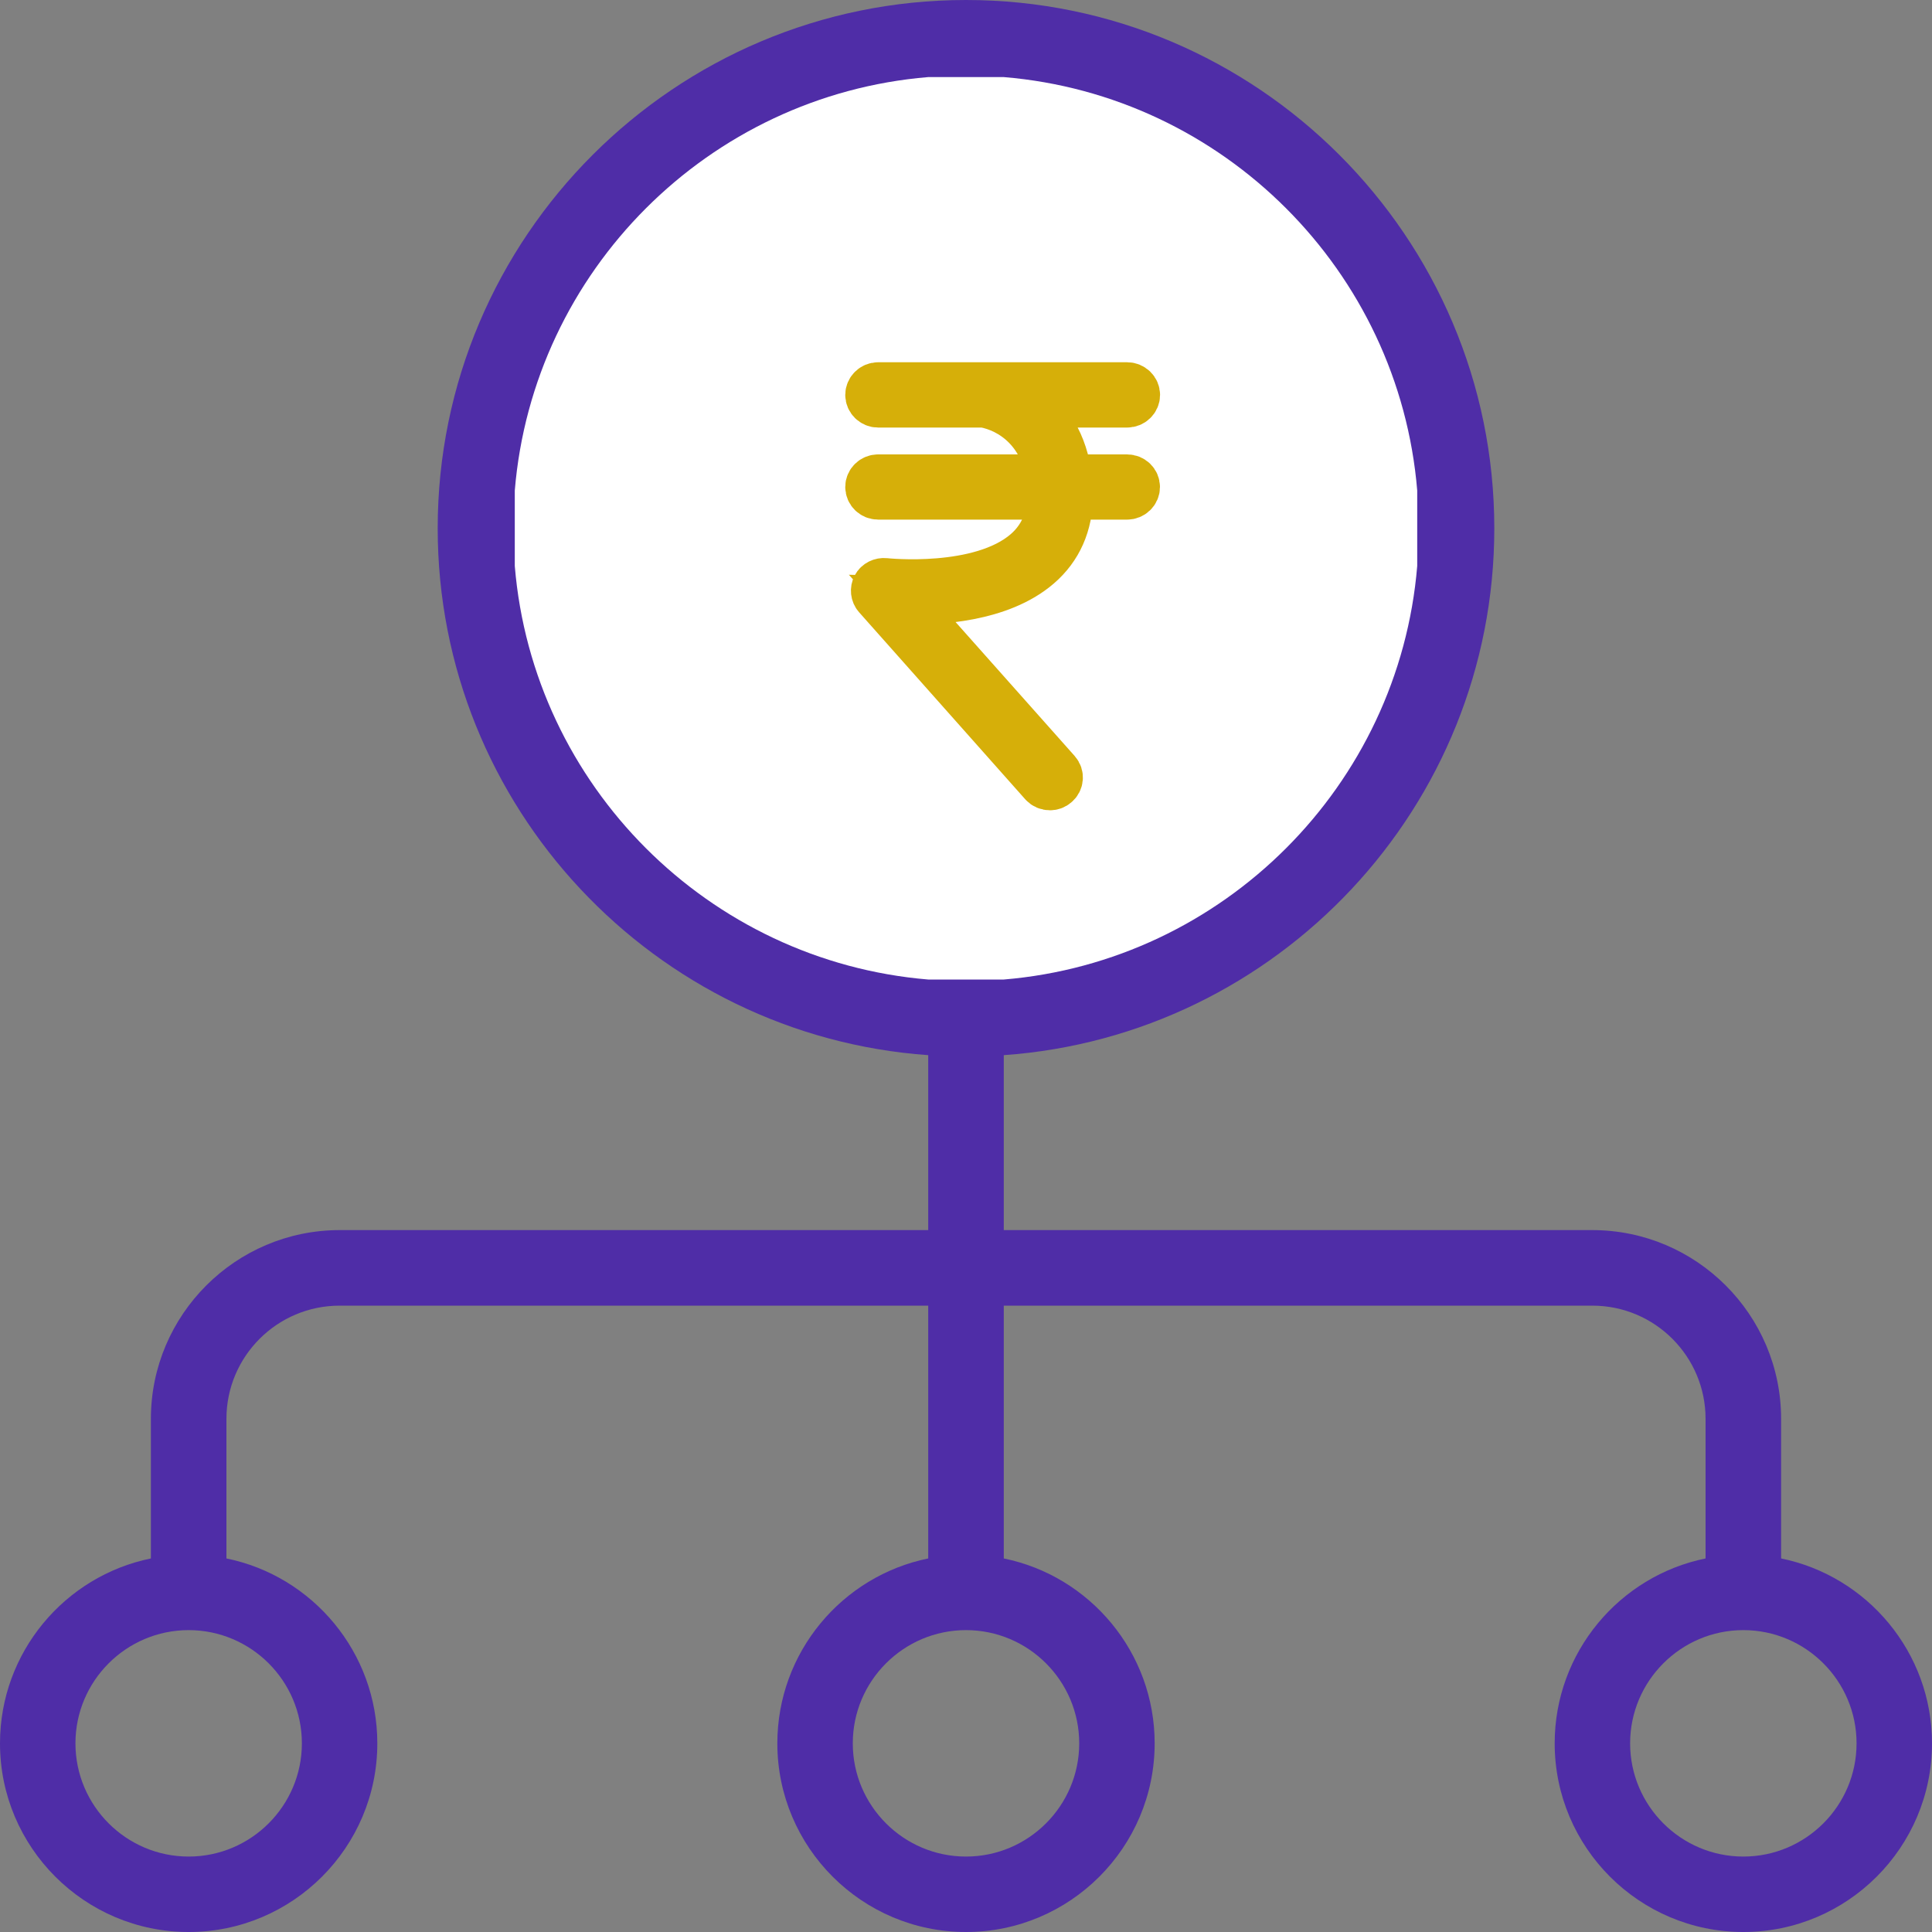 <svg width="20" height="20" viewBox="0 0 20 20" fill="none" xmlns="http://www.w3.org/2000/svg">
<rect x="0" y="0" width="20" height="20" fill="#808080" stroke="none"/>
<path fill-rule="evenodd" clip-rule="evenodd" d="M18.438 14.688V16.133C19.328 16.314 20 17.104 20 18.047C20 19.124 19.124 20 18.047 20C16.97 20 16.094 19.124 16.094 18.047C16.094 17.104 16.766 16.314 17.656 16.133V14.688C17.656 14.041 17.131 13.516 16.484 13.516H10.391V16.133C11.281 16.314 11.953 17.104 11.953 18.047C11.953 19.124 11.077 20 10 20C8.923 20 8.047 19.124 8.047 18.047C8.047 17.104 8.719 16.314 9.609 16.133V13.516H3.516C2.869 13.516 2.344 14.041 2.344 14.688V16.133C3.234 16.314 3.906 17.104 3.906 18.047C3.906 19.124 3.03 20 1.953 20C0.876 20 0 19.124 0 18.047C0 17.104 0.672 16.314 1.562 16.133V14.688C1.562 13.611 2.439 12.734 3.516 12.734H9.609V10.923C6.776 10.722 4.531 8.353 4.531 5.469C4.531 2.453 6.985 0 10 0C13.015 0 15.469 2.453 15.469 5.469C15.469 8.353 13.225 10.722 10.391 10.923V12.734H16.484C17.561 12.734 18.438 13.611 18.438 14.688ZM1.953 19.219C2.599 19.219 3.125 18.693 3.125 18.047C3.125 17.401 2.599 16.875 1.953 16.875C1.307 16.875 0.781 17.401 0.781 18.047C0.781 18.693 1.307 19.219 1.953 19.219ZM11.172 18.047C11.172 18.693 10.646 19.219 10 19.219C9.354 19.219 8.828 18.693 8.828 18.047C8.828 17.401 9.354 16.875 10 16.875C10.646 16.875 11.172 17.401 11.172 18.047ZM16.875 18.047C16.875 18.693 17.401 19.219 18.047 19.219C18.693 19.219 19.219 18.693 19.219 18.047C19.219 17.401 18.693 16.875 18.047 16.875C17.401 16.875 16.875 17.401 16.875 18.047Z" fill="#4F2DA7"/>
<path d="M9.609 10.14C7.336 9.951 5.517 8.133 5.329 5.859L5.329 5.078C5.517 2.804 7.336 0.986 9.609 0.798H10.391C12.664 0.986 14.483 2.804 14.671 5.078V5.859C14.483 8.133 12.664 9.951 10.391 10.14H9.609Z" fill="white"/>
<path d="M11.668 4.954H11.055C11.015 4.594 10.842 4.334 10.62 4.176H11.668C11.718 4.176 11.759 4.136 11.759 4.088C11.759 4.04 11.718 4 11.668 4H9.09C9.041 4 9 4.04 9 4.088C9 4.136 9.041 4.176 9.09 4.176H10.186C10.479 4.229 10.812 4.465 10.874 4.954H9.09C9.041 4.954 9 4.993 9 5.041C9 5.09 9.041 5.129 9.09 5.129H10.885C10.881 5.375 10.795 5.573 10.626 5.719C10.147 6.133 9.169 6.028 9.16 6.027C9.123 6.023 9.086 6.041 9.069 6.073C9.052 6.105 9.056 6.145 9.08 6.172L10.8 8.108C10.818 8.128 10.843 8.138 10.869 8.138C10.89 8.138 10.911 8.131 10.928 8.116C10.966 8.085 10.971 8.029 10.938 7.992L9.358 6.215C9.699 6.224 10.351 6.192 10.746 5.851C10.956 5.67 11.062 5.427 11.066 5.129H11.667C11.717 5.129 11.758 5.09 11.758 5.041C11.758 4.993 11.718 4.954 11.668 4.954Z" fill="#D6AF09" stroke="#D6AF09" stroke-width="0.5"/>
</svg>
